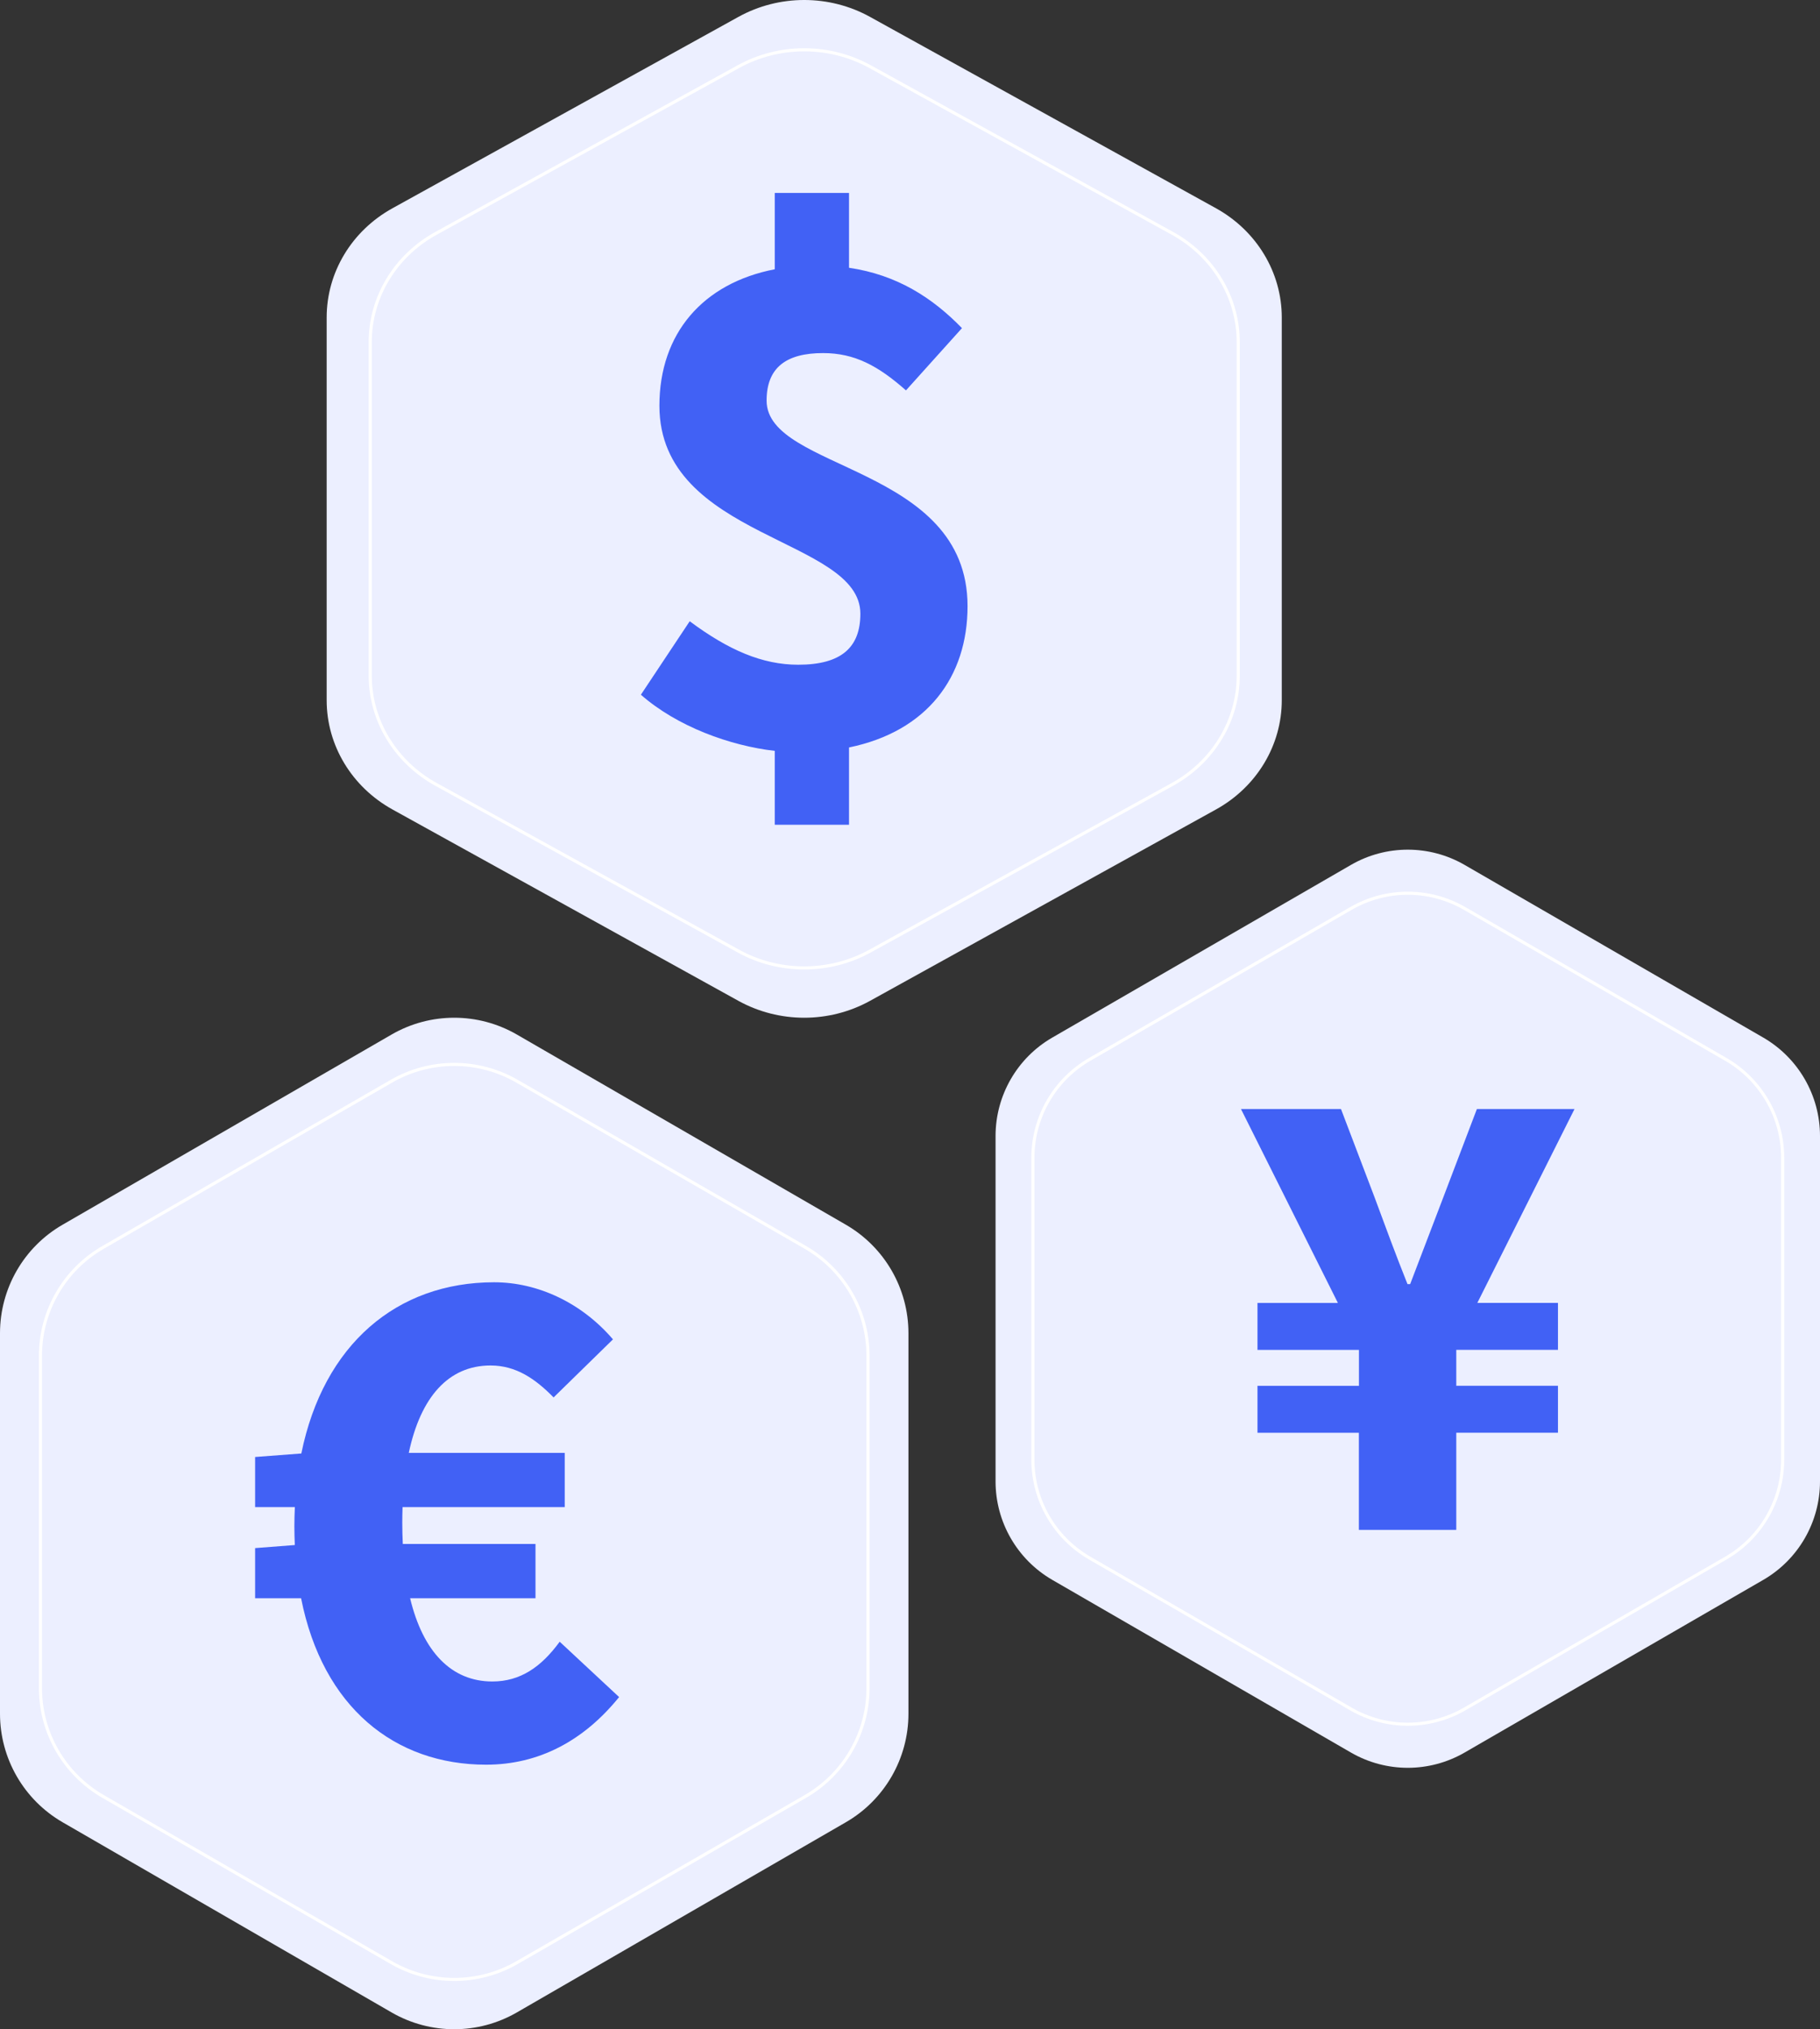 <svg width="585" height="652" viewBox="0 0 585 652" fill="none" xmlns="http://www.w3.org/2000/svg">
<rect x="0" y="0" width="585" height="652" fill="#333333" stroke="none"/>
<path d="M585 475.979V365.021C585 351.964 578.039 339.905 566.751 333.371L470.755 277.892C459.455 271.369 445.545 271.369 434.245 277.892L338.249 333.371C326.949 339.893 320 351.964 320 365.021V475.979C320 489.036 326.961 501.095 338.249 507.629L434.245 563.108C445.545 569.631 459.455 569.631 470.755 563.108L566.751 507.629C578.039 501.107 585 489.036 585 475.979Z" fill="#ECEFFF"/>
<path d="M573 468.987V372.013C573 358.964 566.037 346.913 554.744 340.382L470.762 291.889C459.457 285.37 445.543 285.37 434.238 291.889L350.256 340.382C338.951 346.901 332 358.964 332 372.013V468.987C332 482.036 338.963 494.087 350.256 500.618L434.238 549.111C445.543 555.63 459.457 555.63 470.762 549.111L554.744 500.618C566.037 494.087 573 482.036 573 468.987Z" stroke="white" stroke-miterlimit="10"/>
<path d="M436.806 460.356H404.19V445.269H436.806V433.728H404.19V418.64H430.038L398.889 356.342H431.035L441.795 384.618C445.257 393.983 448.708 403.348 452.411 412.593H453.264C456.871 403.168 460.429 393.803 463.952 384.618L474.711 356.342H506.089L474.856 418.628H500.775V433.716H468.087V445.257H500.775V460.344H468.087V491.553H436.782V460.356H436.806Z" fill="#4161F5"/>
<path d="M292 550.621V428.379C292 413.994 284.33 400.709 271.891 393.51L166.115 332.389C153.663 325.204 138.337 325.204 125.885 332.389L20.109 393.51C7.657 400.696 0 413.994 0 428.379V550.621C0 565.006 7.67 578.291 20.109 585.49L125.885 646.611C138.337 653.796 153.663 653.796 166.115 646.611L271.891 585.49C284.33 578.304 292 565.006 292 550.621Z" fill="#ECEFFF"/>
<path d="M279 542.39V435.61C279 421.241 271.314 407.971 258.85 400.78L166.157 347.383C153.679 340.206 138.321 340.206 125.843 347.383L33.15 400.78C20.672 407.958 13 421.241 13 435.61V542.39C13 556.759 20.686 570.029 33.15 577.22L125.843 630.617C138.321 637.794 153.679 637.794 166.157 630.617L258.85 577.22C271.314 570.029 279 556.759 279 542.39Z" stroke="white" stroke-miterlimit="10"/>
<path d="M179.902 527.49C173.951 535.631 167.232 540.266 158.259 540.266C145.112 540.266 135.967 530.757 131.819 513.518H172.122V496.081H129.473C129.367 493.863 129.301 491.592 129.301 489.228C129.301 487.528 129.341 485.868 129.394 484.247H181.519V466.81H131.395C135.199 448.894 144.145 438.734 157.676 438.734C165.854 438.734 172.056 442.997 177.941 449L197.025 430.341C186.966 418.614 172.918 412 158.829 412C127.565 412 103.987 431.961 96.857 467.009L82 468.138V484.247H94.776C94.683 486.266 94.617 488.298 94.617 490.383C94.617 492.442 94.683 494.447 94.763 496.426L82 497.409V513.518H96.777C103.722 548.566 126.902 567 156.245 567C173.222 567 187.629 559.31 199 545.273L179.902 527.49Z" fill="#4161F5"/>
<path d="M412 224.997V102.003C412 87.529 403.936 74.163 390.858 66.919L279.649 5.423C266.557 -1.808 250.443 -1.808 237.351 5.423L126.142 66.919C113.05 74.15 105 87.529 105 102.003V224.997C105 239.471 113.064 252.837 126.142 260.081L237.351 321.577C250.443 328.808 266.557 328.808 279.649 321.577L390.858 260.081C403.936 252.85 412 239.471 412 224.997Z" fill="#ECEFFF"/>
<path d="M398 217.072V109.928C398 95.51 389.939 82.196 376.865 74.98L279.642 21.402C266.554 14.199 250.446 14.199 237.358 21.402L140.135 74.98C127.047 82.182 119 95.51 119 109.928V217.072C119 231.49 127.061 244.804 140.135 252.02L237.358 305.598C250.446 312.801 266.554 312.801 279.642 305.598L376.865 252.02C389.939 244.804 398 231.49 398 217.072Z" stroke="white" stroke-miterlimit="10"/>
<path d="M311 194.76C311 149.371 246.406 151.355 246.406 128.715C246.406 118.045 252.788 113.447 264.557 113.447C274.766 113.447 282.308 117.576 291.205 125.431L309.204 105.431C299.755 95.713 288.387 88.313 272.901 86.034V62H249.031V86.517C225.989 90.967 211.954 107.093 211.954 130.364C211.954 173.205 276.548 172.763 276.548 197.199C276.548 208.003 270.442 213.58 256.573 213.58C245.011 213.58 234.125 208.861 221.693 199.612L206 223.218C217.687 233.486 234.705 239.612 249.031 241.26V265H272.901V240.161C298.029 235 311 217.507 311 194.76Z" fill="#4161F5"/>
</svg>

